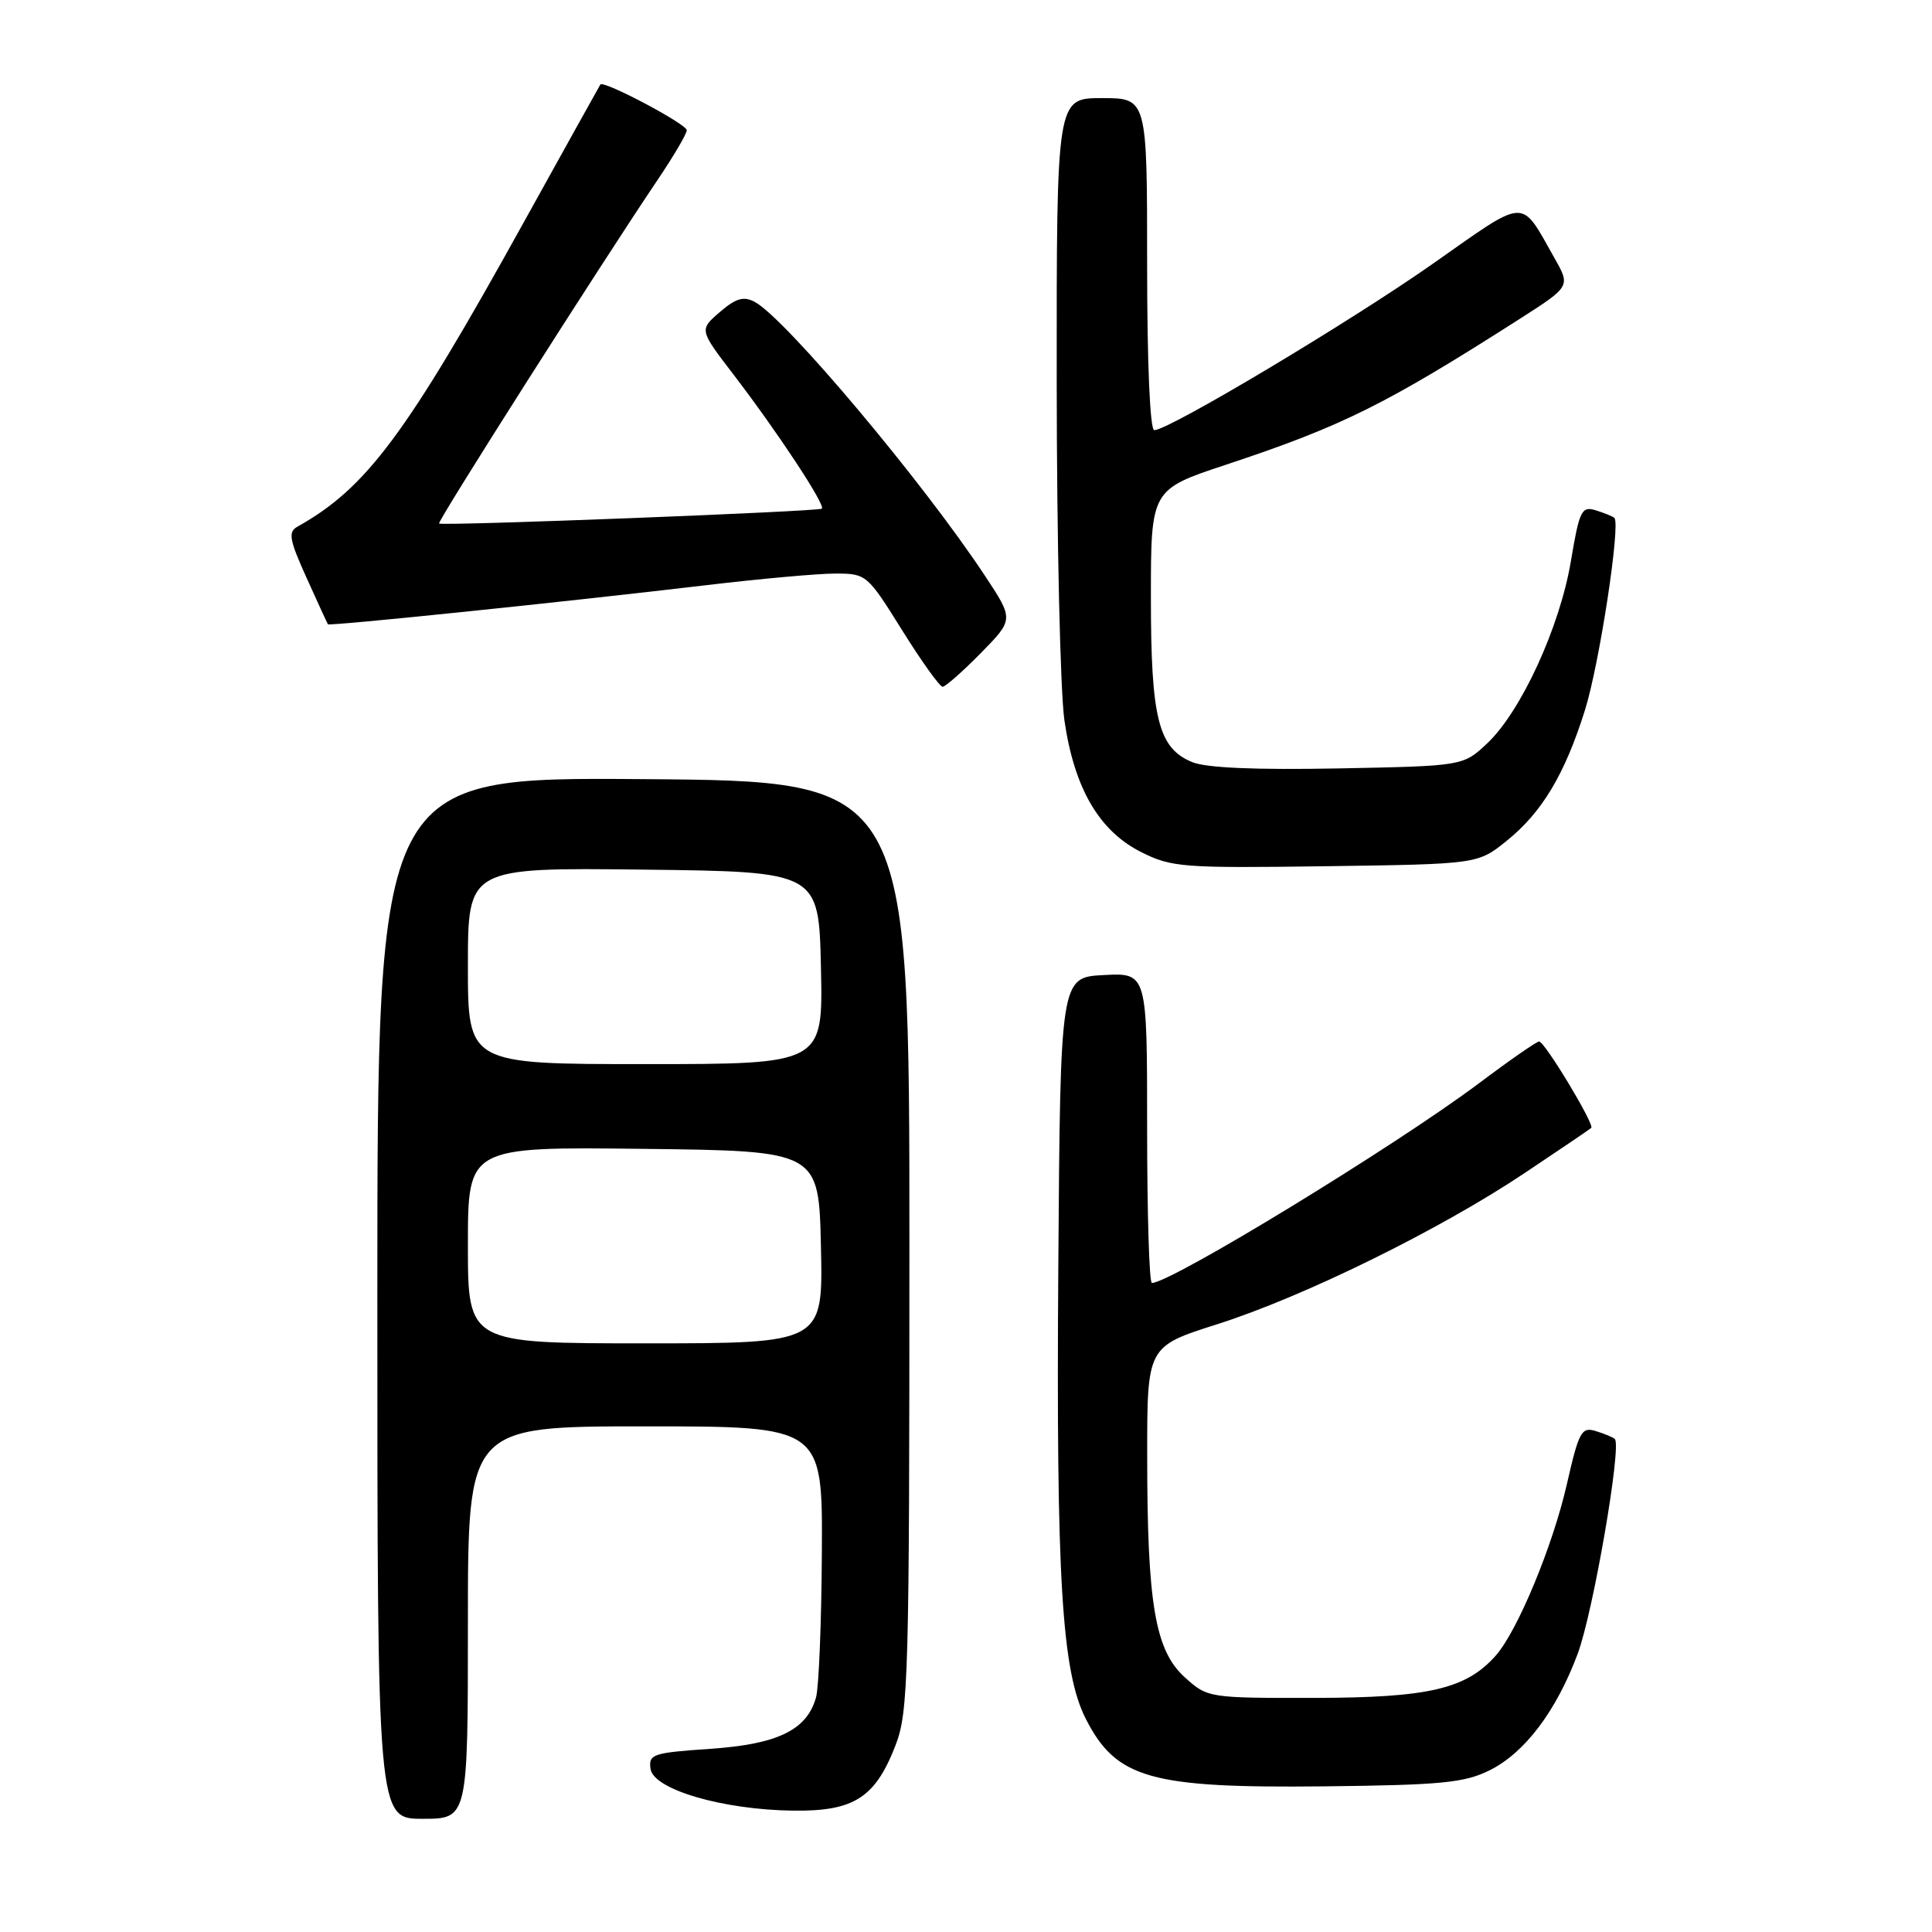 <?xml version="1.0" encoding="UTF-8" standalone="no"?>
<!DOCTYPE svg PUBLIC "-//W3C//DTD SVG 1.1//EN" "http://www.w3.org/Graphics/SVG/1.1/DTD/svg11.dtd" >
<svg xmlns="http://www.w3.org/2000/svg" xmlns:xlink="http://www.w3.org/1999/xlink" version="1.1" viewBox="0 0 256 256">
 <g >
 <path fill="currentColor"
d=" M 62.00 215.00 C 62.00 189.00 62.00 189.00 85.50 189.00 C 109.00 189.00 109.00 189.00 108.90 205.75 C 108.85 214.96 108.50 223.58 108.13 224.91 C 106.92 229.24 103.05 231.12 94.10 231.73 C 86.48 232.25 85.92 232.44 86.20 234.39 C 86.59 237.12 95.78 239.81 105.12 239.92 C 113.16 240.02 115.98 238.21 118.67 231.24 C 120.37 226.83 120.50 222.18 120.50 165.00 C 120.50 103.50 120.50 103.50 85.25 103.24 C 50.00 102.97 50.00 102.97 50.00 171.99 C 50.00 241.00 50.00 241.00 56.00 241.00 C 62.00 241.00 62.00 241.00 62.00 215.00 Z  M 197.37 234.58 C 202.03 232.27 206.20 226.76 209.05 219.14 C 211.09 213.70 214.92 191.54 213.97 190.67 C 213.71 190.44 212.57 189.96 211.43 189.62 C 209.56 189.04 209.20 189.70 207.60 196.74 C 205.73 204.90 201.06 216.15 198.19 219.38 C 194.27 223.80 189.32 224.95 174.27 224.98 C 160.13 225.00 160.01 224.98 156.99 222.25 C 153.06 218.70 152.01 212.52 152.01 192.96 C 152.00 178.42 152.00 178.42 161.25 175.48 C 172.71 171.84 190.75 162.97 202.00 155.45 C 206.68 152.33 210.66 149.63 210.85 149.45 C 211.32 149.02 204.68 138.00 203.94 138.00 C 203.62 138.00 200.01 140.50 195.93 143.57 C 184.85 151.87 155.15 170.00 152.63 170.00 C 152.28 170.00 152.00 160.75 152.00 149.45 C 152.00 128.90 152.00 128.90 146.25 129.20 C 140.50 129.50 140.50 129.50 140.23 168.00 C 139.94 209.21 140.69 221.52 143.88 227.77 C 147.92 235.68 152.44 236.95 175.50 236.70 C 190.98 236.53 194.04 236.23 197.37 234.58 Z  M 199.66 111.40 C 204.32 107.65 207.35 102.59 210.01 94.11 C 211.93 88.02 214.77 69.40 213.91 68.62 C 213.68 68.42 212.58 67.97 211.45 67.62 C 209.57 67.04 209.28 67.63 208.15 74.36 C 206.69 83.08 201.54 94.29 197.06 98.50 C 193.87 101.50 193.87 101.50 177.31 101.82 C 166.36 102.03 159.80 101.75 157.96 100.98 C 153.48 99.13 152.50 95.20 152.50 79.19 C 152.50 64.87 152.50 64.87 162.50 61.56 C 177.82 56.48 183.60 53.61 201.30 42.30 C 208.10 37.95 208.10 37.95 205.99 34.22 C 201.39 26.11 202.52 26.06 189.87 34.94 C 178.86 42.67 154.87 57.00 152.95 57.00 C 152.38 57.00 152.00 48.16 152.00 35.00 C 152.00 13.00 152.00 13.00 146.00 13.00 C 140.00 13.00 140.00 13.00 140.02 50.75 C 140.03 71.51 140.49 91.63 141.04 95.45 C 142.35 104.47 145.64 110.11 151.22 112.91 C 155.24 114.93 156.73 115.04 175.66 114.78 C 195.82 114.50 195.82 114.50 199.66 111.40 Z  M 129.96 86.54 C 134.34 82.08 134.34 82.08 130.51 76.29 C 122.30 63.86 104.08 42.18 100.00 40.00 C 98.53 39.22 97.52 39.51 95.38 41.35 C 92.65 43.70 92.65 43.70 97.17 49.60 C 103.06 57.29 109.41 66.93 108.90 67.40 C 108.49 67.78 58.77 69.71 58.18 69.37 C 57.86 69.19 79.60 35.01 87.16 23.80 C 89.27 20.67 91.00 17.73 91.00 17.26 C 91.00 16.44 79.97 10.60 79.55 11.20 C 79.44 11.37 74.88 19.57 69.42 29.42 C 53.84 57.57 48.57 64.67 39.42 69.78 C 38.15 70.49 38.33 71.49 40.62 76.56 C 42.09 79.83 43.37 82.60 43.45 82.72 C 43.64 82.99 75.31 79.71 93.49 77.55 C 100.64 76.70 108.37 76.00 110.67 76.00 C 114.80 76.00 114.92 76.11 119.53 83.50 C 122.10 87.62 124.52 91.00 124.90 91.00 C 125.27 91.00 127.55 88.99 129.96 86.54 Z  M 62.00 164.98 C 62.00 151.96 62.00 151.96 85.25 152.23 C 108.50 152.50 108.50 152.50 108.78 165.25 C 109.06 178.00 109.06 178.00 85.53 178.00 C 62.00 178.00 62.00 178.00 62.00 164.98 Z  M 62.00 127.98 C 62.00 114.96 62.00 114.96 85.25 115.23 C 108.50 115.50 108.50 115.50 108.78 128.25 C 109.06 141.00 109.06 141.00 85.53 141.00 C 62.00 141.00 62.00 141.00 62.00 127.98 Z "/>
</g>
</svg>